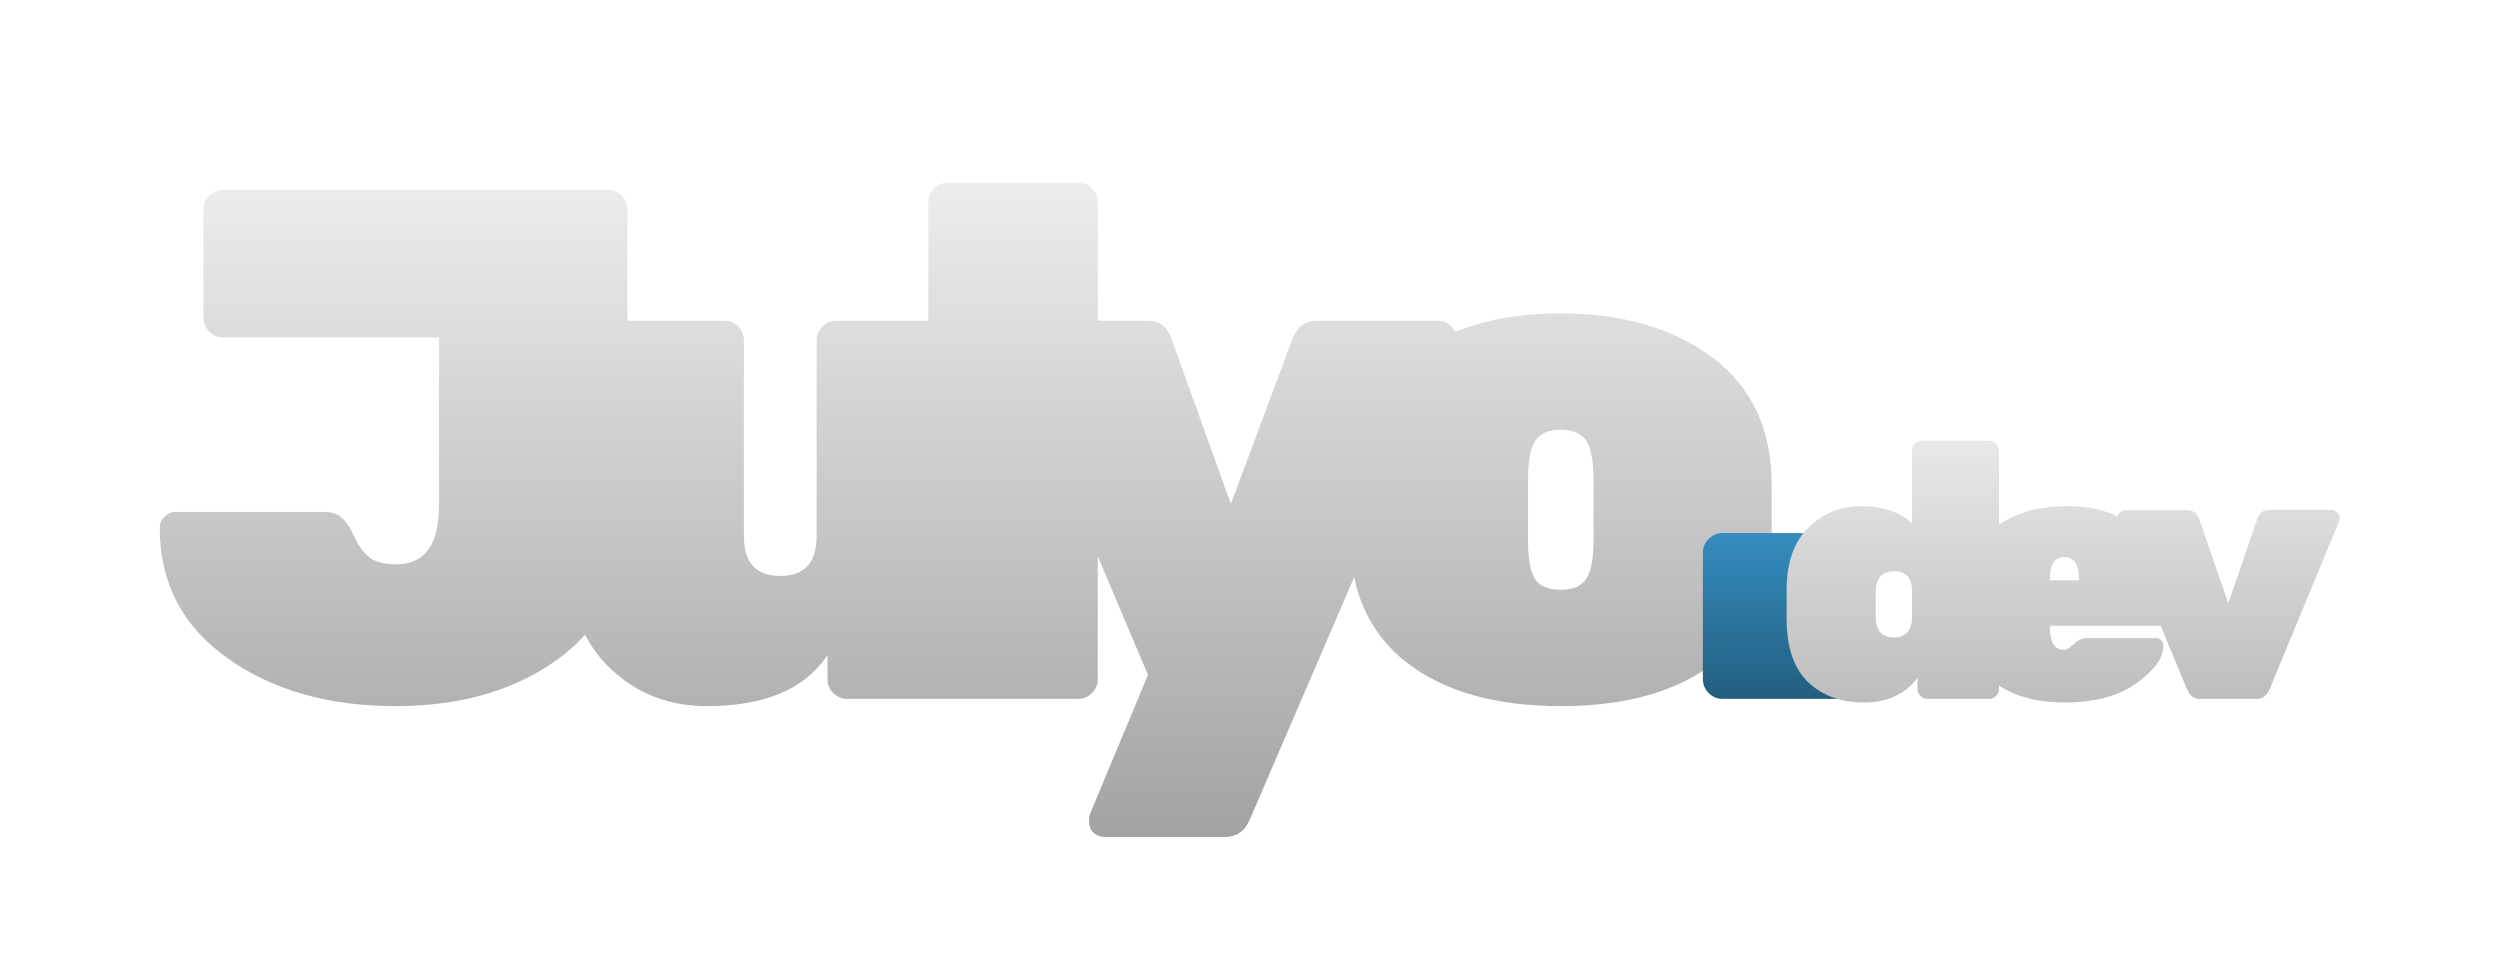 <svg width="440" height="172" viewBox="0 0 440 172" fill="none" xmlns="http://www.w3.org/2000/svg">
<g filter="url(#filter0_dd_27_2)">
<path d="M110.424 16.856V69.336C110.424 80.941 106.541 89.688 98.776 95.576C91.096 101.379 81.368 104.28 69.592 104.28C57.816 104.28 47.96 101.464 40.024 95.832C32.088 90.2 28.12 82.563 28.12 72.92C28.12 72.152 28.376 71.512 28.888 71C29.485 70.403 30.168 70.104 30.936 70.104H57.048C58.413 70.104 59.437 70.445 60.12 71.128C60.888 71.725 61.656 72.877 62.424 74.584C63.192 76.205 64.088 77.4 65.112 78.168C66.221 78.936 67.757 79.32 69.72 79.32C74.755 79.32 77.272 75.864 77.272 68.952V39.384H39.256C38.317 39.384 37.507 39.043 36.824 38.36C36.141 37.677 35.8 36.867 35.8 35.928V16.856C35.8 15.917 36.141 15.107 36.824 14.424C37.507 13.741 38.317 13.4 39.256 13.4H106.968C107.907 13.4 108.717 13.741 109.4 14.424C110.083 15.107 110.424 15.917 110.424 16.856ZM99.565 75.224V39.896C99.565 38.957 99.906 38.147 100.589 37.464C101.272 36.781 102.082 36.44 103.021 36.44H127.469C128.408 36.44 129.218 36.781 129.901 37.464C130.584 38.147 130.925 38.957 130.925 39.896V74.328C130.925 79.021 133.058 81.368 137.325 81.368C141.592 81.368 143.725 79.021 143.725 74.328V39.896C143.725 38.957 144.066 38.147 144.749 37.464C145.432 36.781 146.242 36.44 147.181 36.44H171.501C172.44 36.44 173.25 36.781 173.933 37.464C174.616 38.147 174.957 38.957 174.957 39.896V99.544C174.957 100.483 174.616 101.293 173.933 101.976C173.25 102.659 172.44 103 171.501 103H149.101C148.162 103 147.352 102.659 146.669 101.976C145.986 101.293 145.645 100.483 145.645 99.544V95.32C141.634 101.293 134.552 104.28 124.397 104.28C117.4 104.28 111.512 101.848 106.733 96.984C101.954 92.035 99.565 84.781 99.565 75.224ZM189.753 103H166.841C165.902 103 165.092 102.659 164.409 101.976C163.726 101.293 163.385 100.483 163.385 99.544V15.576C163.385 14.637 163.726 13.827 164.409 13.144C165.092 12.461 165.902 12.12 166.841 12.12H189.753C190.692 12.12 191.502 12.461 192.185 13.144C192.868 13.827 193.209 14.637 193.209 15.576V99.544C193.209 100.483 192.868 101.293 192.185 101.976C191.502 102.659 190.692 103 189.753 103ZM180.41 36.44H202.042C204.005 36.44 205.37 37.464 206.138 39.512L216.634 68.696L227.514 39.512C228.367 37.464 229.818 36.44 231.866 36.44H253.242C254.01 36.44 254.693 36.739 255.29 37.336C255.887 37.848 256.186 38.403 256.186 39C256.186 39.597 256.143 40.067 256.058 40.408L219.962 124.248C219.109 126.296 217.615 127.32 215.482 127.32H194.49C193.722 127.32 193.039 127.064 192.442 126.552C191.93 126.04 191.674 125.4 191.674 124.632C191.674 123.949 191.717 123.523 191.802 123.352L202.042 98.776L177.338 40.408C177.253 40.152 177.21 39.853 177.21 39.512C177.551 37.464 178.618 36.44 180.41 36.44ZM237.575 74.072V65.368C237.575 55.64 241.031 48.173 247.943 42.968C254.855 37.763 263.772 35.16 274.695 35.16C285.618 35.16 294.535 37.763 301.447 42.968C308.359 48.173 311.815 55.64 311.815 65.368V74.072C311.815 83.885 308.487 91.395 301.831 96.6C295.175 101.72 286.13 104.28 274.695 104.28C263.26 104.28 254.215 101.72 247.559 96.6C240.903 91.395 237.575 83.885 237.575 74.072ZM280.455 75.096V64.344C280.455 61.101 280.028 58.84 279.175 57.56C278.322 56.28 276.828 55.64 274.695 55.64C272.562 55.64 271.068 56.28 270.215 57.56C269.362 58.84 268.935 61.101 268.935 64.344V75.096C268.935 78.509 269.362 80.813 270.215 82.008C271.068 83.203 272.562 83.8 274.695 83.8C276.828 83.8 278.322 83.16 279.175 81.88C280.028 80.6 280.455 78.339 280.455 75.096Z" fill="url(#paint0_linear_27_2)"/>
<path d="M303.161 73.816H325.433C326.372 73.816 327.182 74.157 327.865 74.84C328.548 75.523 328.889 76.333 328.889 77.272V99.544C328.889 100.483 328.548 101.293 327.865 101.976C327.182 102.659 326.372 103 325.433 103H303.161C302.222 103 301.412 102.659 300.729 101.976C300.046 101.293 299.705 100.483 299.705 99.544V77.272C299.705 76.333 300.046 75.523 300.729 74.84C301.412 74.157 302.222 73.816 303.161 73.816Z" fill="url(#paint1_linear_27_2)"/>
<path d="M314.445 88.856V83.8C314.445 79.021 315.725 75.373 318.285 72.856C320.845 70.339 323.96 69.08 327.629 69.08C331.341 69.08 334.306 70.083 336.525 72.088V59.288C336.525 58.819 336.696 58.413 337.037 58.072C337.378 57.731 337.784 57.56 338.253 57.56H350.093C350.562 57.56 350.968 57.731 351.309 58.072C351.65 58.413 351.821 58.819 351.821 59.288V101.272C351.821 101.741 351.65 102.147 351.309 102.488C350.968 102.829 350.562 103 350.093 103H339.213C338.744 103 338.338 102.829 337.997 102.488C337.656 102.147 337.485 101.741 337.485 101.272V99.352C335.266 102.211 332.13 103.64 328.077 103.64C324.024 103.64 320.738 102.445 318.221 100.056C315.704 97.624 314.445 93.891 314.445 88.856ZM336.525 88.472V83.736C336.397 81.603 335.33 80.536 333.325 80.536C331.192 80.536 330.125 81.773 330.125 84.248V88.472C330.125 90.947 331.192 92.184 333.325 92.184C335.458 92.184 336.525 90.947 336.525 88.472ZM379.85 90.136H360.778V90.456C360.778 93.059 361.61 94.36 363.274 94.36C363.743 94.36 364.319 94.019 365.002 93.336C365.684 92.653 366.431 92.312 367.242 92.312H379.338C380.276 92.312 380.746 92.781 380.746 93.72C380.746 95.811 379.167 97.987 376.01 100.248C372.895 102.509 368.65 103.64 363.274 103.64C357.94 103.64 353.567 102.253 350.154 99.48C346.783 96.664 345.098 92.803 345.098 87.896V84.824C345.098 80.173 346.826 76.397 350.282 73.496C353.738 70.552 358.26 69.08 363.85 69.08C369.482 69.08 373.834 70.723 376.906 74.008C380.02 77.293 381.578 81.453 381.578 86.488V88.408C381.578 88.877 381.407 89.283 381.066 89.624C380.724 89.965 380.319 90.136 379.85 90.136ZM365.898 81.88C365.898 79.32 365.044 78.04 363.338 78.04C361.631 78.04 360.778 79.32 360.778 81.88V82.136H365.898V81.88ZM397.299 103H387.059C386.163 103 385.459 102.467 384.947 101.4L372.659 71.768C372.616 71.64 372.595 71.427 372.595 71.128C372.595 70.829 372.744 70.531 373.043 70.232C373.342 69.933 373.704 69.784 374.131 69.784H384.947C385.971 69.784 386.675 70.296 387.059 71.32L392.179 86.168L397.299 71.256C397.683 70.232 398.387 69.72 399.411 69.72H410.227C410.654 69.72 411.016 69.869 411.315 70.168C411.614 70.467 411.763 70.765 411.763 71.064C411.763 71.363 411.742 71.576 411.699 71.704L399.411 101.4C398.899 102.467 398.195 103 397.299 103Z" fill="url(#paint2_linear_27_2)"/>
</g>
<defs>
<filter id="filter0_dd_27_2" x="0.12" y="0.12" width="439.643" height="171.2" filterUnits="userSpaceOnUse" color-interpolation-filters="sRGB">
<feFlood flood-opacity="0" result="BackgroundImageFix"/>
<feColorMatrix in="SourceAlpha" type="matrix" values="0 0 0 0 0 0 0 0 0 0 0 0 0 0 0 0 0 0 127 0" result="hardAlpha"/>
<feMorphology radius="4" operator="erode" in="SourceAlpha" result="effect1_dropShadow_27_2"/>
<feOffset dy="4"/>
<feGaussianBlur stdDeviation="2"/>
<feComposite in2="hardAlpha" operator="out"/>
<feColorMatrix type="matrix" values="0 0 0 0 0.047 0 0 0 0 0.047 0 0 0 0 0.051 0 0 0 0.05 0"/>
<feBlend mode="normal" in2="BackgroundImageFix" result="effect1_dropShadow_27_2"/>
<feColorMatrix in="SourceAlpha" type="matrix" values="0 0 0 0 0 0 0 0 0 0 0 0 0 0 0 0 0 0 127 0" result="hardAlpha"/>
<feMorphology radius="4" operator="erode" in="SourceAlpha" result="effect2_dropShadow_27_2"/>
<feOffset dy="16"/>
<feGaussianBlur stdDeviation="16"/>
<feComposite in2="hardAlpha" operator="out"/>
<feColorMatrix type="matrix" values="0 0 0 0 0.047 0 0 0 0 0.047 0 0 0 0 0.051 0 0 0 0.1 0"/>
<feBlend mode="normal" in2="effect1_dropShadow_27_2" result="effect2_dropShadow_27_2"/>
<feBlend mode="normal" in="SourceGraphic" in2="effect2_dropShadow_27_2" result="shape"/>
</filter>
<linearGradient id="paint0_linear_27_2" x1="218" y1="-16" x2="218" y2="142" gradientUnits="userSpaceOnUse">
<stop stop-color="white"/>
<stop offset="1" stop-color="#999999"/>
</linearGradient>
<linearGradient id="paint1_linear_27_2" x1="218" y1="-16" x2="218" y2="142" gradientUnits="userSpaceOnUse">
<stop offset="0.538" stop-color="#3795CA"/>
<stop offset="0.829" stop-color="#1B4A64"/>
</linearGradient>
<linearGradient id="paint2_linear_27_2" x1="218" y1="-16" x2="218" y2="142" gradientUnits="userSpaceOnUse">
<stop offset="0.31" stop-color="white"/>
<stop offset="1" stop-color="#999999"/>
</linearGradient>
</defs>
</svg>
